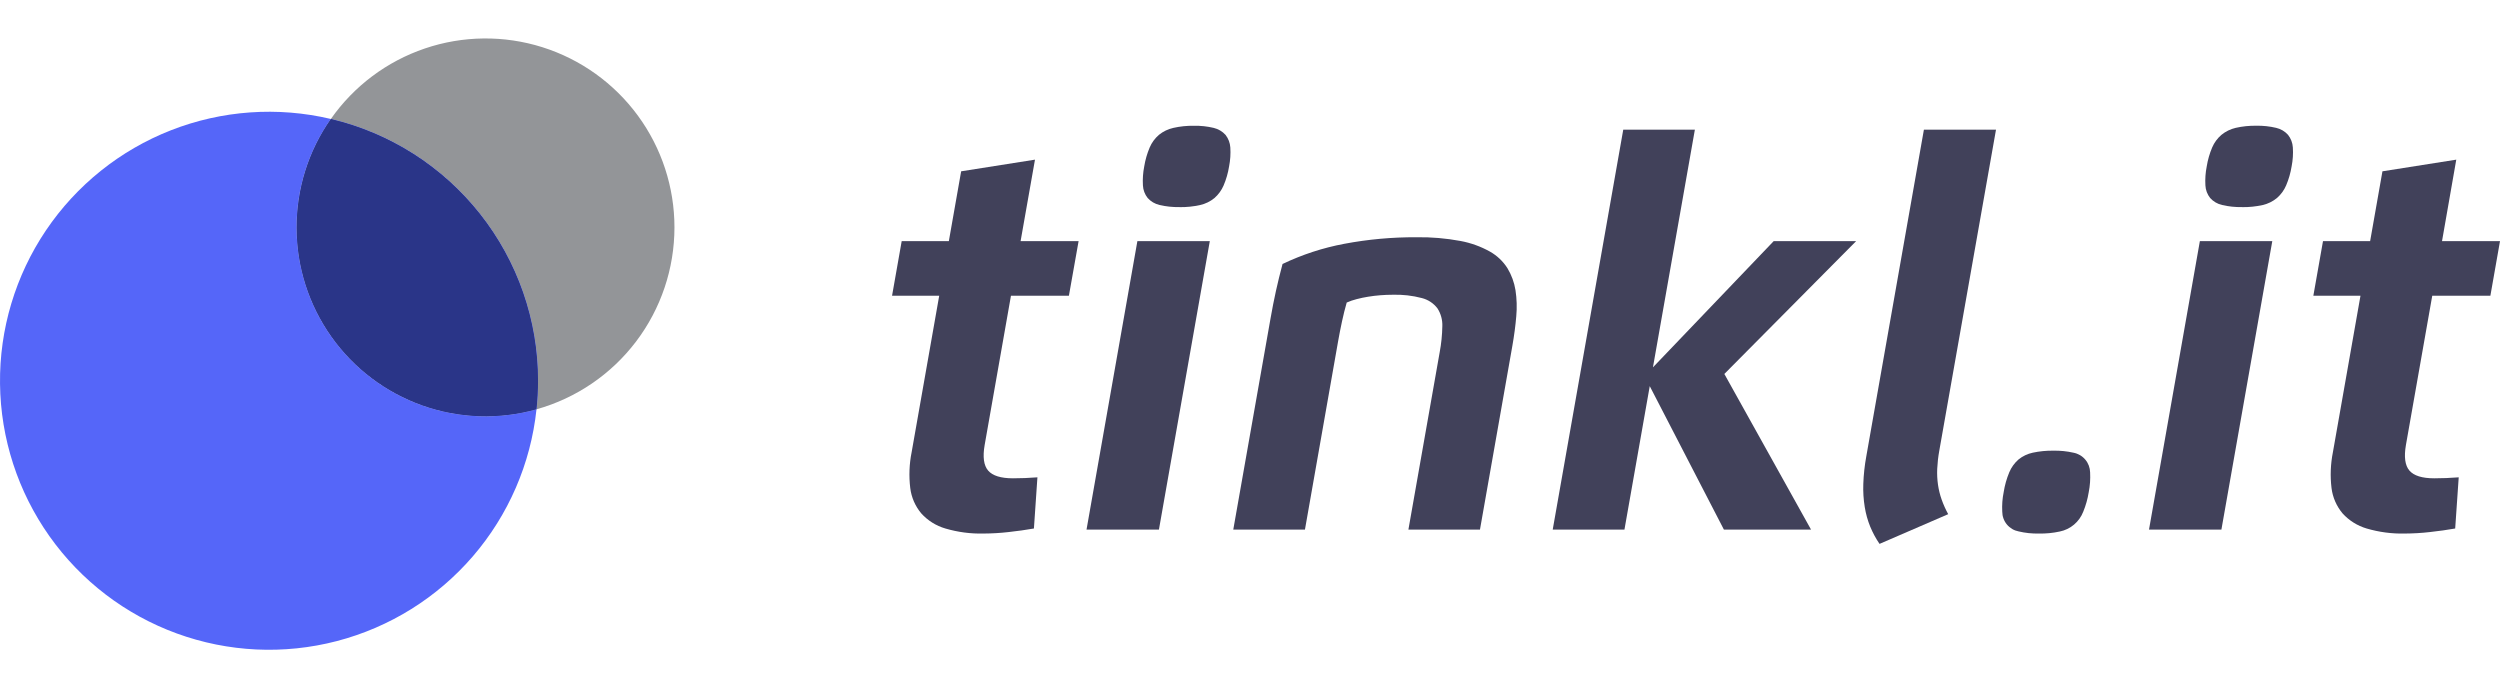 <svg width="130" height="35" viewBox="0 0 130 35" fill="none" xmlns="http://www.w3.org/2000/svg">
<g clip-path="url(#clip0_1101_100)">
<path d="M15.423 11.825C15.42 9.806 16.043 7.836 17.205 6.186C14.439 5.532 11.54 5.737 8.894 6.772C6.248 7.807 3.979 9.623 2.39 11.979C0.802 14.335 -0.032 17.119 0.001 19.96C0.034 22.802 0.931 25.566 2.573 27.885C4.216 30.204 6.525 31.968 9.195 32.941C11.864 33.915 14.767 34.053 17.517 33.336C20.267 32.619 22.733 31.082 24.588 28.929C26.442 26.776 27.597 24.109 27.898 21.284C26.438 21.693 24.903 21.759 23.413 21.476C21.924 21.193 20.52 20.569 19.311 19.653C18.103 18.736 17.123 17.553 16.448 16.195C15.774 14.837 15.423 13.341 15.423 11.825Z" fill="#5566F9"/>
<path d="M35.072 11.825C35.072 9.736 34.407 7.701 33.172 6.016C31.937 4.331 30.197 3.084 28.205 2.455C26.213 1.827 24.073 1.849 22.095 2.52C20.116 3.191 18.404 4.475 17.205 6.186C20.271 6.911 23.003 8.649 24.958 11.12C26.913 13.59 27.977 16.648 27.978 19.799C27.977 20.295 27.951 20.791 27.898 21.284C29.962 20.705 31.78 19.468 33.075 17.76C34.37 16.052 35.071 13.968 35.072 11.825Z" fill="#939598"/>
<path d="M17.205 6.186C16.041 7.844 15.42 9.822 15.424 11.848C15.429 13.875 16.06 15.85 17.231 17.503C18.402 19.157 20.056 20.407 21.966 21.084C23.875 21.761 25.948 21.831 27.898 21.284C27.951 20.791 27.977 20.295 27.978 19.799C27.977 16.648 26.913 13.59 24.958 11.12C23.003 8.649 20.271 6.911 17.205 6.186Z" fill="#5566F9"/>
<path d="M17.205 6.186C16.041 7.844 15.42 9.822 15.424 11.848C15.429 13.875 16.06 15.85 17.231 17.503C18.402 19.157 20.056 20.407 21.966 21.084C23.875 21.761 25.948 21.831 27.898 21.284C27.951 20.791 27.977 20.295 27.978 19.799C27.977 16.648 26.913 13.59 24.958 11.12C23.003 8.649 20.271 6.911 17.205 6.186Z" fill="#2A3588"/>
<path d="M53.819 8.302L53.071 12.539H56.087L55.583 15.378H52.57L51.203 23.135C51.093 23.759 51.154 24.205 51.384 24.471C51.615 24.738 52.045 24.872 52.674 24.872C53.083 24.872 53.507 24.855 53.946 24.821L53.764 27.482C53.346 27.555 52.907 27.617 52.446 27.667C52.015 27.717 51.582 27.742 51.148 27.744C50.476 27.761 49.805 27.672 49.16 27.482C48.676 27.341 48.242 27.069 47.905 26.695C47.591 26.32 47.392 25.862 47.333 25.377C47.258 24.756 47.282 24.128 47.405 23.515L48.839 15.378H46.387L46.888 12.539H49.34L49.98 8.908L53.819 8.302Z" fill="#41415A"/>
<path d="M59.144 12.539H62.91L60.264 27.541H56.499L59.144 12.539ZM61.334 10.768C60.985 10.776 60.637 10.739 60.297 10.659C60.058 10.605 59.842 10.478 59.679 10.296C59.529 10.108 59.443 9.878 59.432 9.639C59.413 9.309 59.436 8.978 59.5 8.653C59.555 8.315 59.65 7.984 59.784 7.668C59.892 7.415 60.057 7.19 60.266 7.011C60.484 6.835 60.739 6.712 61.012 6.651C61.364 6.571 61.724 6.534 62.084 6.541C62.431 6.533 62.777 6.57 63.114 6.651C63.35 6.707 63.564 6.833 63.727 7.013C63.875 7.202 63.962 7.431 63.977 7.67C63.998 8 63.976 8.332 63.912 8.656C63.858 8.995 63.763 9.325 63.629 9.641C63.521 9.894 63.358 10.118 63.151 10.299C62.935 10.476 62.681 10.6 62.408 10.661C62.056 10.74 61.696 10.777 61.334 10.771V10.768Z" fill="#41415A"/>
<path d="M67.857 27.541H64.13L66.065 16.574C66.154 16.063 66.249 15.582 66.349 15.129C66.449 14.677 66.563 14.209 66.692 13.727C67.712 13.239 68.791 12.886 69.901 12.678C71.141 12.444 72.399 12.33 73.66 12.337C74.426 12.325 75.19 12.39 75.943 12.53C76.481 12.63 76.999 12.816 77.477 13.083C77.848 13.292 78.162 13.59 78.389 13.95C78.599 14.299 78.74 14.685 78.805 15.087C78.874 15.537 78.888 15.994 78.846 16.447C78.805 16.936 78.737 17.45 78.642 17.989L76.958 27.541H73.237L74.862 18.326C74.947 17.877 74.993 17.422 75.001 16.965C75.014 16.636 74.926 16.311 74.747 16.034C74.546 15.77 74.261 15.582 73.94 15.5C73.443 15.369 72.93 15.311 72.416 15.327C72.215 15.327 72.004 15.336 71.785 15.352C71.565 15.369 71.352 15.395 71.144 15.429C70.942 15.461 70.742 15.503 70.545 15.555C70.368 15.6 70.195 15.659 70.029 15.732C69.942 16.034 69.86 16.362 69.784 16.713C69.709 17.063 69.641 17.408 69.582 17.744L67.857 27.541Z" fill="#41415A"/>
<path d="M85.953 19.102L92.232 12.539H96.519L89.666 19.446L94.175 27.541H89.644L85.787 20.079L84.471 27.541H80.741L84.409 6.744H88.133L85.953 19.102Z" fill="#41415A"/>
<path d="M100.043 6.744H103.792L100.841 23.447C100.785 23.756 100.75 24.069 100.735 24.383C100.723 24.659 100.737 24.936 100.776 25.209C100.814 25.47 100.877 25.727 100.965 25.975C101.058 26.238 101.172 26.493 101.306 26.737L97.736 28.282C97.544 28.003 97.383 27.703 97.253 27.39C97.119 27.061 97.023 26.718 96.967 26.367C96.902 25.969 96.877 25.565 96.892 25.162C96.909 24.68 96.961 24.2 97.048 23.726L100.043 6.744Z" fill="#41415A"/>
<path d="M106.017 27.744C105.666 27.752 105.314 27.715 104.972 27.634C104.732 27.589 104.515 27.462 104.359 27.274C104.203 27.087 104.118 26.85 104.117 26.606C104.099 26.265 104.124 25.923 104.192 25.588C104.247 25.235 104.345 24.89 104.482 24.56C104.589 24.304 104.753 24.077 104.961 23.894C105.177 23.719 105.431 23.598 105.702 23.54C106.056 23.465 106.417 23.429 106.779 23.435C107.128 23.428 107.477 23.463 107.817 23.54C108.058 23.585 108.276 23.711 108.434 23.898C108.592 24.084 108.681 24.32 108.686 24.565C108.705 24.909 108.681 25.254 108.614 25.593C108.558 25.942 108.462 26.284 108.328 26.611C108.227 26.871 108.062 27.101 107.849 27.281C107.635 27.461 107.38 27.584 107.107 27.639C106.749 27.717 106.383 27.752 106.017 27.744Z" fill="#41415A"/>
<path d="M114.393 12.539H118.159L115.513 27.541H111.748L114.393 12.539ZM116.584 10.768C116.235 10.776 115.886 10.739 115.546 10.659C115.308 10.605 115.091 10.478 114.928 10.296C114.779 10.108 114.692 9.878 114.681 9.639C114.662 9.309 114.685 8.978 114.75 8.653C114.804 8.315 114.899 7.984 115.033 7.668C115.141 7.415 115.306 7.19 115.516 7.011C115.732 6.835 115.986 6.711 116.258 6.648C116.609 6.569 116.969 6.532 117.33 6.538C117.676 6.531 118.022 6.568 118.359 6.648C118.597 6.702 118.813 6.829 118.977 7.011C119.126 7.199 119.214 7.428 119.228 7.668C119.25 7.998 119.228 8.329 119.164 8.653C119.109 8.992 119.014 9.323 118.88 9.639C118.773 9.891 118.609 10.116 118.402 10.296C118.187 10.474 117.933 10.599 117.661 10.661C117.308 10.74 116.946 10.777 116.584 10.771V10.768Z" fill="#41415A"/>
<path d="M127.726 8.302L126.985 12.539H130L129.5 15.378H126.477L125.109 23.135C125 23.759 125.061 24.205 125.291 24.471C125.522 24.738 125.952 24.872 126.581 24.872C126.991 24.872 127.415 24.855 127.853 24.821L127.67 27.482C127.253 27.555 126.814 27.617 126.353 27.667C125.922 27.717 125.489 27.742 125.055 27.744C124.383 27.761 123.712 27.672 123.066 27.482C122.584 27.34 122.149 27.068 121.812 26.695C121.498 26.32 121.299 25.862 121.239 25.377C121.164 24.756 121.189 24.128 121.311 23.515L122.745 15.378H120.294L120.796 12.539H123.247L123.887 8.908L127.726 8.302Z" fill="#41415A"/>
</g>
<defs>
<clipPath id="clip0_1101_100">
<rect width="130" height="35" fill="white"/>
</clipPath>
</defs>
</svg>

